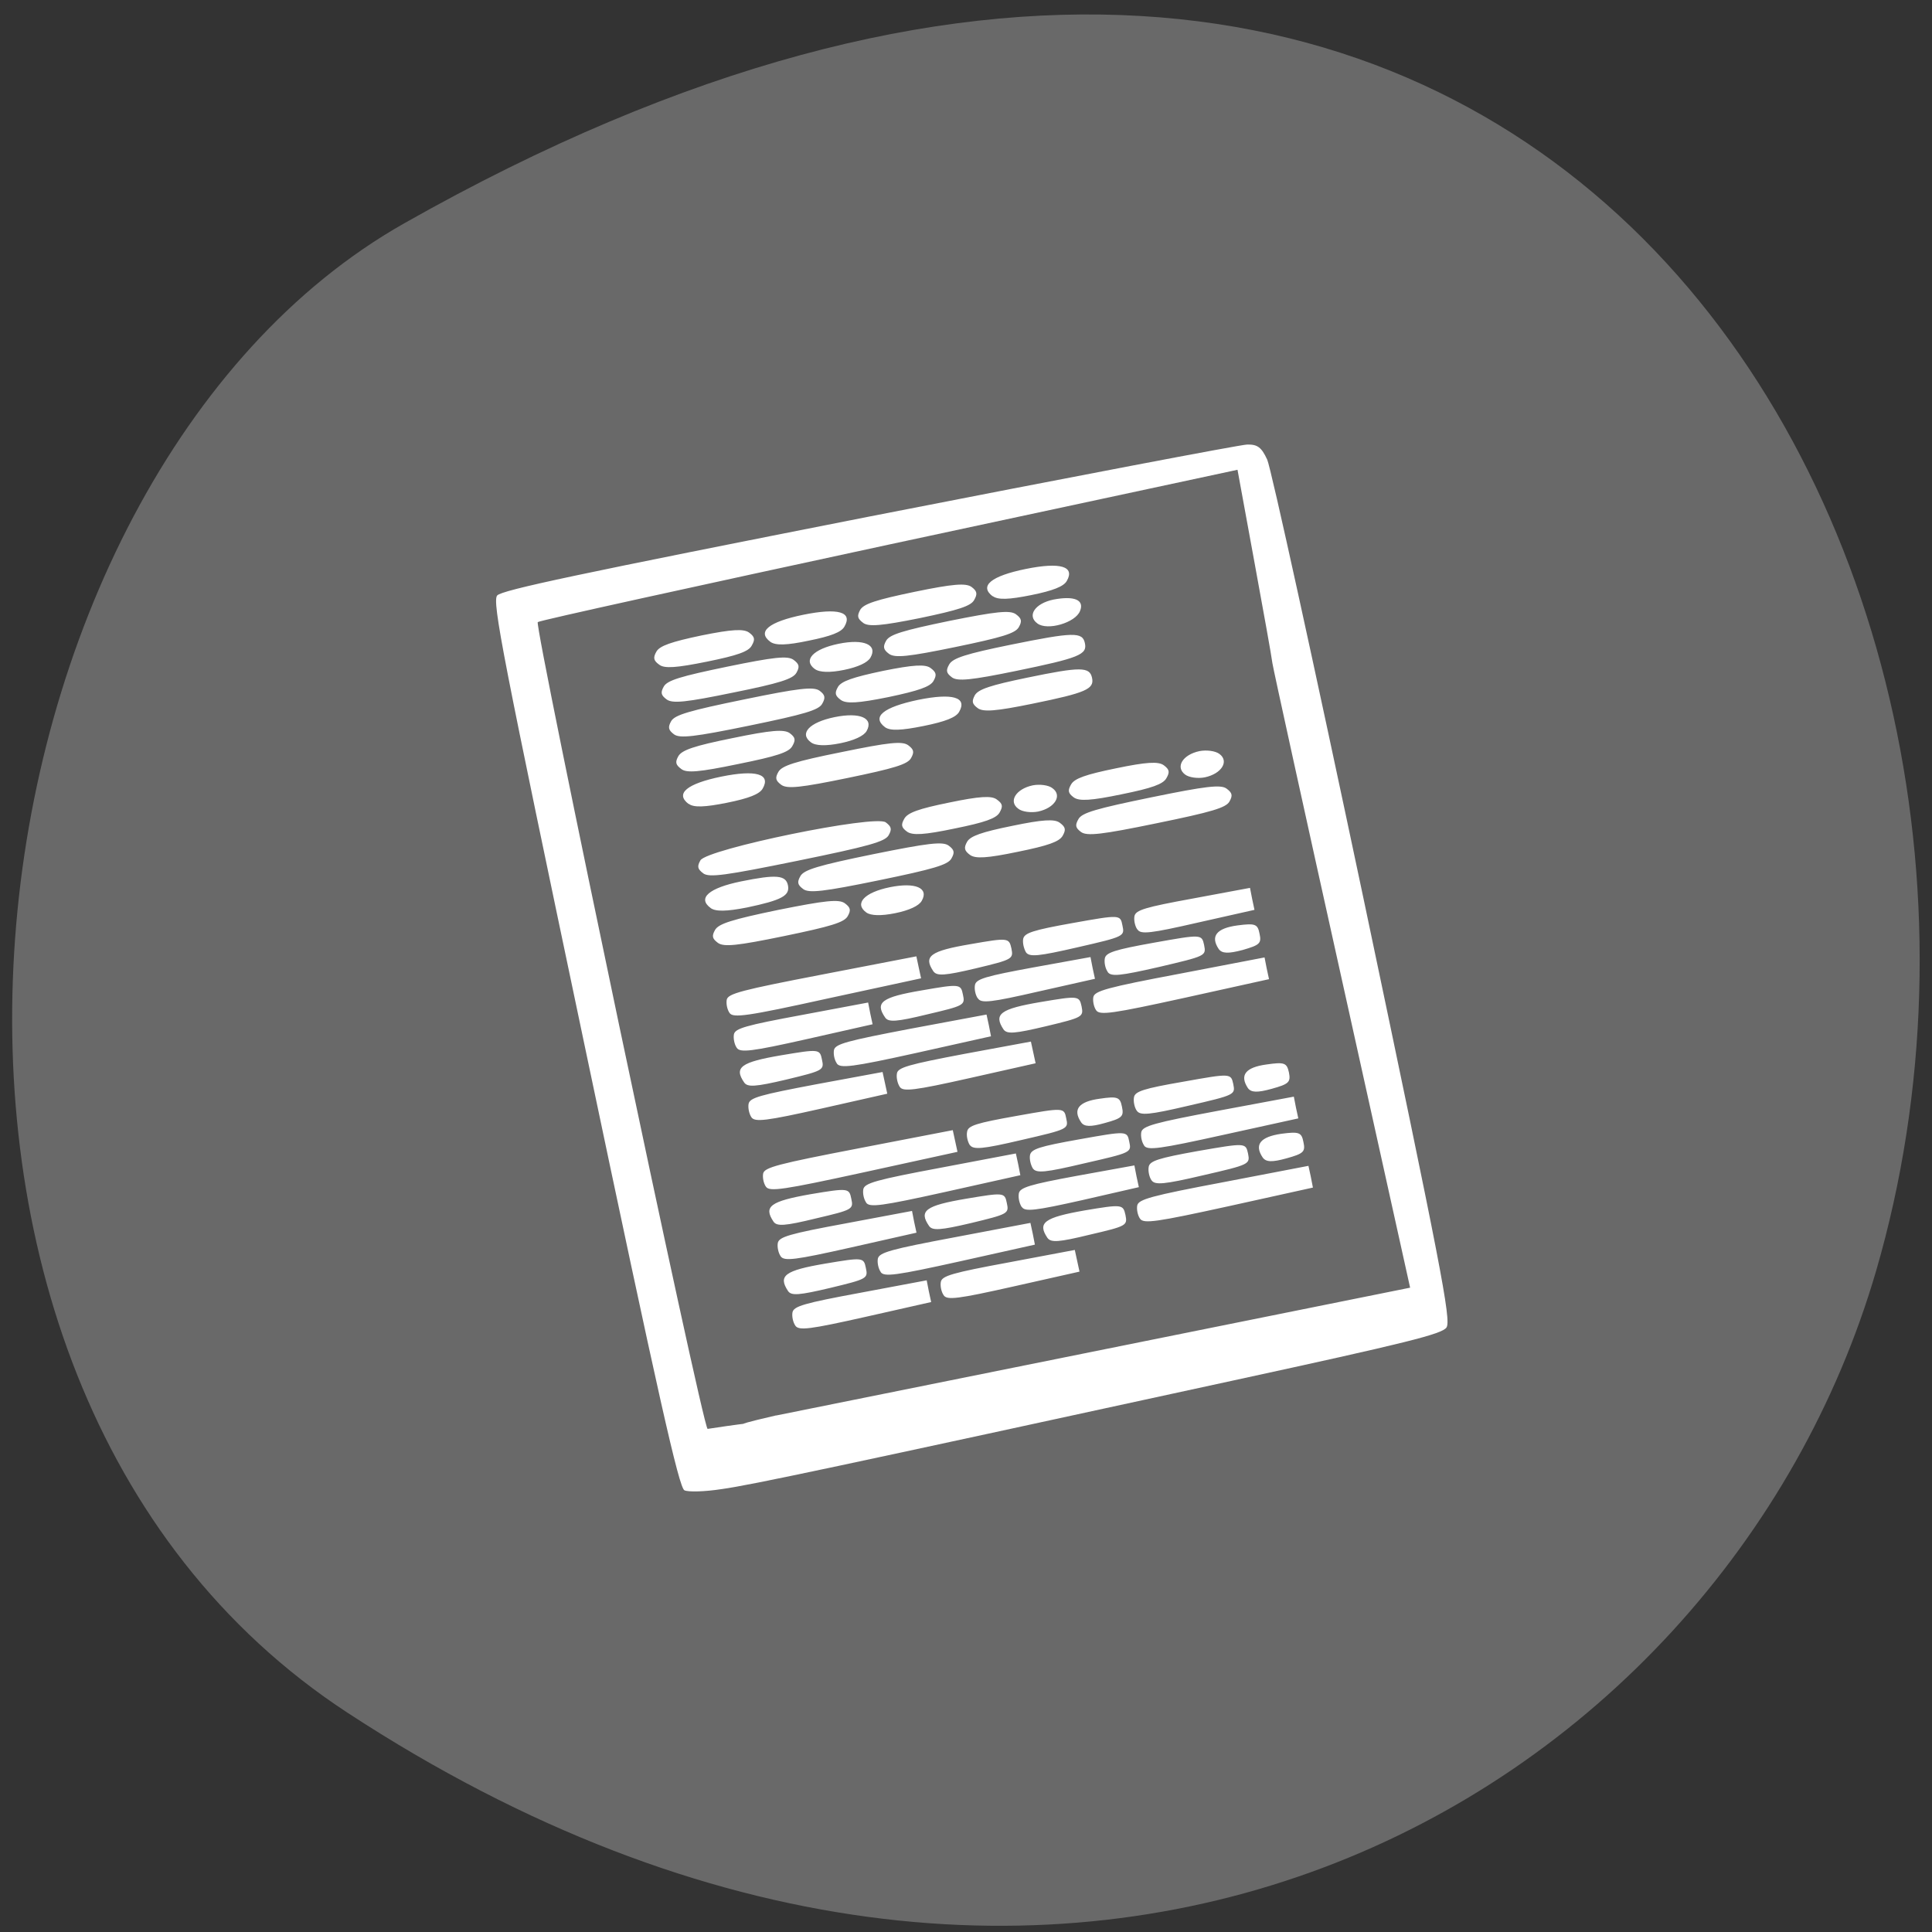<svg xmlns="http://www.w3.org/2000/svg" viewBox="0 0 32 32"><rect x="0" y="0" width="32" height="32" fill="#333333" stroke="none"/><path d="m 5.754 28.367 c 11.902 7.785 22.746 1.504 25.32 -7.316 c 3.457 -11.859 -5.637 -27.965 -24.379 -17.352 c -7.449 4.215 -9.422 19.12 -0.941 24.668" fill="#696969"/><path d="m 11.953 24.664 c -0.273 0.043 -0.555 0.051 -0.617 0.02 c -0.09 -0.047 -0.418 -1.492 -1.656 -7.383 c -1.355 -6.441 -1.531 -7.336 -1.445 -7.438 c 0.078 -0.09 1.352 -0.359 6.152 -1.305 c 3.328 -0.652 6.148 -1.191 6.27 -1.195 c 0.172 -0.004 0.238 0.047 0.332 0.25 c 0.063 0.137 0.777 3.398 1.59 7.246 c 1.289 6.125 1.461 7.01 1.379 7.129 c -0.078 0.109 -0.641 0.25 -3.539 0.879 c -6.645 1.445 -7.965 1.727 -8.465 1.797 m 0.902 -1.219 l 10.5 -2.117 l -1.125 -5.078 c -0.621 -2.797 -1.141 -5.164 -1.156 -5.266 c -0.012 -0.102 -0.148 -0.859 -0.301 -1.691 l -0.277 -1.512 l -5.77 1.238 c -3.172 0.684 -5.793 1.258 -5.82 1.285 c -0.063 0.055 2.723 13.312 2.813 13.363 c 1.133 -0.172 0.066 0.023 1.133 -0.223 m 0.32 -1.488 c -0.039 -0.055 -0.059 -0.156 -0.047 -0.219 c 0.02 -0.102 0.191 -0.152 1.121 -0.324 l 1.102 -0.207 l 0.035 0.18 l 0.039 0.18 l -1.09 0.246 c -0.922 0.207 -1.102 0.23 -1.16 0.145 m 2.457 -0.504 c -0.039 -0.055 -0.059 -0.156 -0.047 -0.219 c 0.016 -0.102 0.191 -0.152 1.121 -0.324 l 1.098 -0.207 l 0.078 0.359 l -1.094 0.246 c -0.922 0.207 -1.102 0.23 -1.156 0.145 m -2.578 -0.07 c -0.168 -0.254 -0.051 -0.34 0.613 -0.453 c 0.625 -0.105 0.641 -0.105 0.676 0.07 c 0.039 0.176 0.023 0.184 -0.59 0.332 c -0.512 0.121 -0.645 0.133 -0.699 0.051 m 1.535 -0.316 c -0.039 -0.055 -0.059 -0.156 -0.047 -0.219 c 0.02 -0.102 0.211 -0.156 1.273 -0.355 l 1.254 -0.238 l 0.039 0.18 l 0.035 0.18 l -1.242 0.277 c -1.059 0.234 -1.258 0.262 -1.313 0.176 m 2.762 -0.566 c -0.168 -0.25 -0.051 -0.336 0.613 -0.453 c 0.625 -0.105 0.641 -0.102 0.68 0.074 c 0.035 0.176 0.023 0.184 -0.594 0.328 c -0.512 0.125 -0.641 0.133 -0.699 0.051 m 1.535 -0.316 c -0.039 -0.055 -0.059 -0.152 -0.047 -0.219 c 0.02 -0.102 0.227 -0.16 1.43 -0.387 l 1.406 -0.27 l 0.039 0.18 l 0.035 0.18 l -1.398 0.309 c -1.195 0.262 -1.406 0.293 -1.465 0.207 m -5.953 0.621 c -0.039 -0.055 -0.059 -0.156 -0.047 -0.219 c 0.02 -0.102 0.191 -0.152 1.121 -0.324 l 1.102 -0.207 l 0.035 0.18 l 0.039 0.18 l -1.09 0.246 c -0.922 0.207 -1.102 0.23 -1.16 0.145 m 2.457 -0.504 c -0.172 -0.25 -0.055 -0.336 0.613 -0.449 c 0.625 -0.105 0.641 -0.105 0.676 0.07 c 0.039 0.176 0.023 0.184 -0.59 0.332 c -0.512 0.121 -0.645 0.129 -0.699 0.047 m 1.535 -0.313 c -0.039 -0.059 -0.059 -0.156 -0.047 -0.223 c 0.016 -0.098 0.176 -0.148 0.965 -0.293 l 0.949 -0.172 l 0.035 0.18 l 0.039 0.18 l -0.938 0.215 c -0.785 0.176 -0.949 0.195 -1 0.113 m 2.148 -0.441 c -0.039 -0.055 -0.059 -0.156 -0.047 -0.223 c 0.016 -0.098 0.16 -0.145 0.813 -0.262 c 0.789 -0.137 0.793 -0.137 0.832 0.039 c 0.035 0.18 0.031 0.184 -0.746 0.363 c -0.648 0.152 -0.797 0.164 -0.852 0.082 m 1.84 -0.379 c -0.141 -0.211 -0.039 -0.34 0.309 -0.391 c 0.297 -0.039 0.336 -0.023 0.367 0.137 c 0.035 0.16 0.004 0.191 -0.281 0.27 c -0.238 0.066 -0.34 0.063 -0.395 -0.016 m -8.102 1.063 c -0.168 -0.25 -0.051 -0.336 0.613 -0.453 c 0.625 -0.105 0.641 -0.102 0.676 0.074 c 0.039 0.176 0.023 0.184 -0.59 0.328 c -0.512 0.125 -0.645 0.133 -0.699 0.051 m 1.535 -0.316 c -0.039 -0.055 -0.059 -0.152 -0.047 -0.219 c 0.02 -0.102 0.211 -0.156 1.273 -0.355 l 1.254 -0.238 l 0.039 0.18 l 0.035 0.18 l -1.242 0.277 c -1.059 0.234 -1.258 0.262 -1.313 0.176 m 2.762 -0.566 c -0.035 -0.055 -0.059 -0.156 -0.047 -0.219 c 0.02 -0.102 0.16 -0.145 0.816 -0.262 c 0.789 -0.141 0.793 -0.141 0.828 0.039 c 0.039 0.18 0.035 0.18 -0.746 0.359 c -0.645 0.152 -0.793 0.168 -0.852 0.082 m 1.844 -0.379 c -0.039 -0.055 -0.059 -0.152 -0.047 -0.219 c 0.02 -0.102 0.211 -0.156 1.273 -0.355 l 1.254 -0.234 l 0.035 0.18 l 0.039 0.18 l -1.242 0.273 c -1.059 0.234 -1.258 0.262 -1.313 0.176 m -6.262 0.684 c -0.039 -0.055 -0.059 -0.152 -0.047 -0.219 c 0.02 -0.102 0.242 -0.16 1.582 -0.418 l 1.559 -0.301 l 0.078 0.359 l -1.555 0.34 c -1.328 0.289 -1.559 0.324 -1.617 0.238 m 3.375 -0.691 c -0.035 -0.055 -0.059 -0.156 -0.043 -0.223 c 0.016 -0.098 0.156 -0.141 0.813 -0.258 c 0.789 -0.141 0.793 -0.141 0.828 0.039 c 0.039 0.176 0.035 0.18 -0.742 0.359 c -0.648 0.152 -0.797 0.164 -0.855 0.082 m 1.844 -0.375 c -0.145 -0.215 -0.039 -0.344 0.309 -0.391 c 0.293 -0.043 0.336 -0.027 0.367 0.133 c 0.035 0.16 0.004 0.191 -0.285 0.27 c -0.234 0.066 -0.34 0.063 -0.391 -0.012 m 0.922 -0.191 c -0.039 -0.055 -0.059 -0.156 -0.047 -0.223 c 0.016 -0.098 0.16 -0.145 0.813 -0.258 c 0.789 -0.141 0.793 -0.141 0.832 0.039 c 0.035 0.176 0.031 0.18 -0.746 0.359 c -0.648 0.152 -0.797 0.164 -0.852 0.082 m 1.84 -0.375 c -0.141 -0.215 -0.039 -0.344 0.309 -0.391 c 0.297 -0.043 0.336 -0.027 0.371 0.133 c 0.031 0.16 0 0.191 -0.285 0.27 c -0.238 0.066 -0.34 0.063 -0.395 -0.012 m -8.223 0.484 c -0.039 -0.059 -0.059 -0.156 -0.047 -0.223 c 0.02 -0.102 0.191 -0.148 1.121 -0.324 l 1.098 -0.203 l 0.078 0.359 l -1.09 0.246 c -0.922 0.207 -1.102 0.227 -1.16 0.145 m 2.457 -0.504 c -0.039 -0.059 -0.059 -0.156 -0.047 -0.223 c 0.016 -0.098 0.191 -0.148 1.121 -0.324 l 1.098 -0.203 l 0.078 0.359 l -1.094 0.246 c -0.922 0.207 -1.102 0.227 -1.156 0.145 m -2.578 -0.074 c -0.172 -0.25 -0.051 -0.336 0.613 -0.449 c 0.625 -0.105 0.641 -0.105 0.676 0.07 c 0.039 0.176 0.023 0.184 -0.59 0.332 c -0.512 0.121 -0.645 0.129 -0.699 0.047 m 1.535 -0.316 c -0.039 -0.055 -0.059 -0.152 -0.047 -0.219 c 0.02 -0.102 0.211 -0.152 1.273 -0.355 l 1.254 -0.234 l 0.039 0.18 l 0.035 0.18 l -1.242 0.277 c -1.059 0.234 -1.258 0.258 -1.313 0.172 m 2.762 -0.563 c -0.168 -0.254 -0.051 -0.34 0.613 -0.453 c 0.625 -0.105 0.641 -0.105 0.68 0.07 c 0.035 0.176 0.023 0.184 -0.594 0.332 c -0.512 0.121 -0.641 0.133 -0.699 0.051 m 1.535 -0.316 c -0.039 -0.055 -0.059 -0.156 -0.047 -0.219 c 0.02 -0.102 0.227 -0.16 1.43 -0.387 l 1.406 -0.27 l 0.035 0.18 l 0.039 0.18 l -1.398 0.309 c -1.195 0.262 -1.406 0.293 -1.465 0.207 m -5.953 0.621 c -0.039 -0.055 -0.059 -0.156 -0.047 -0.223 c 0.02 -0.098 0.191 -0.148 1.121 -0.32 l 1.102 -0.207 l 0.035 0.18 l 0.039 0.18 l -1.09 0.246 c -0.922 0.207 -1.102 0.227 -1.16 0.145 m 2.457 -0.504 c -0.172 -0.25 -0.055 -0.336 0.613 -0.449 c 0.625 -0.109 0.641 -0.105 0.676 0.07 c 0.039 0.176 0.023 0.184 -0.59 0.328 c -0.512 0.125 -0.645 0.133 -0.699 0.051 m 1.535 -0.316 c -0.039 -0.055 -0.059 -0.152 -0.047 -0.219 c 0.016 -0.102 0.176 -0.148 0.965 -0.293 l 0.949 -0.172 l 0.035 0.18 l 0.039 0.18 l -0.938 0.211 c -0.785 0.18 -0.949 0.199 -1 0.113 m 2.148 -0.441 c -0.039 -0.055 -0.059 -0.152 -0.047 -0.219 c 0.016 -0.098 0.16 -0.145 0.813 -0.262 c 0.789 -0.141 0.793 -0.141 0.832 0.039 c 0.035 0.18 0.031 0.18 -0.746 0.363 c -0.648 0.148 -0.797 0.164 -0.852 0.082 m 1.84 -0.379 c -0.141 -0.211 -0.039 -0.344 0.309 -0.391 c 0.297 -0.039 0.336 -0.023 0.367 0.137 c 0.035 0.16 0.004 0.188 -0.281 0.27 c -0.238 0.063 -0.34 0.059 -0.395 -0.016 m -8.102 1.059 c -0.039 -0.055 -0.059 -0.152 -0.047 -0.219 c 0.02 -0.102 0.242 -0.16 1.582 -0.418 l 1.559 -0.301 l 0.039 0.184 l 0.039 0.18 l -1.555 0.336 c -1.328 0.293 -1.559 0.324 -1.617 0.238 m 3.375 -0.691 c -0.168 -0.25 -0.051 -0.336 0.617 -0.449 c 0.621 -0.109 0.637 -0.105 0.676 0.07 c 0.035 0.176 0.023 0.184 -0.594 0.332 c -0.512 0.121 -0.641 0.129 -0.699 0.047 m 1.535 -0.313 c -0.035 -0.059 -0.059 -0.156 -0.047 -0.223 c 0.02 -0.098 0.16 -0.145 0.816 -0.262 c 0.789 -0.141 0.793 -0.141 0.828 0.039 c 0.039 0.18 0.035 0.184 -0.746 0.363 c -0.645 0.148 -0.793 0.164 -0.852 0.082 m 1.844 -0.379 c -0.039 -0.055 -0.059 -0.156 -0.047 -0.219 c 0.02 -0.102 0.176 -0.148 0.969 -0.293 l 0.945 -0.176 l 0.035 0.18 l 0.039 0.184 l -0.938 0.211 c -0.785 0.18 -0.949 0.199 -1 0.113 m -6.949 0.223 c -0.094 -0.07 -0.105 -0.113 -0.047 -0.215 c 0.059 -0.102 0.277 -0.172 1.051 -0.332 c 0.777 -0.156 1 -0.18 1.098 -0.109 c 0.094 0.07 0.105 0.113 0.047 0.215 c -0.059 0.102 -0.277 0.168 -1.051 0.328 c -0.777 0.16 -1 0.184 -1.098 0.113 m 2.457 -0.504 c -0.203 -0.148 -0.031 -0.332 0.391 -0.418 c 0.422 -0.086 0.652 0.012 0.527 0.227 c -0.047 0.082 -0.207 0.156 -0.438 0.203 c -0.23 0.047 -0.406 0.043 -0.48 -0.012 m -2.578 -0.074 c -0.223 -0.164 -0.027 -0.332 0.508 -0.441 c 0.578 -0.117 0.738 -0.105 0.773 0.066 c 0.035 0.172 -0.105 0.246 -0.68 0.367 c -0.336 0.066 -0.52 0.07 -0.602 0.008 m 1.535 -0.313 c -0.094 -0.07 -0.105 -0.113 -0.047 -0.215 c 0.059 -0.105 0.293 -0.176 1.207 -0.363 c 0.91 -0.184 1.152 -0.215 1.25 -0.141 c 0.094 0.07 0.102 0.113 0.043 0.215 c -0.059 0.102 -0.293 0.172 -1.203 0.359 c -0.914 0.188 -1.156 0.215 -1.25 0.145 m 2.762 -0.566 c -0.094 -0.07 -0.105 -0.117 -0.047 -0.219 c 0.055 -0.094 0.242 -0.16 0.746 -0.262 c 0.504 -0.105 0.703 -0.117 0.789 -0.051 c 0.094 0.07 0.105 0.113 0.047 0.215 c -0.055 0.098 -0.242 0.164 -0.746 0.266 c -0.504 0.105 -0.699 0.117 -0.789 0.051 m 1.84 -0.379 c -0.094 -0.07 -0.102 -0.113 -0.043 -0.215 c 0.059 -0.105 0.293 -0.172 1.203 -0.359 c 0.914 -0.188 1.156 -0.215 1.25 -0.145 c 0.094 0.07 0.105 0.113 0.047 0.215 c -0.059 0.102 -0.293 0.172 -1.207 0.359 c -0.91 0.188 -1.152 0.215 -1.25 0.145 m -6.258 0.684 c -0.094 -0.07 -0.105 -0.113 -0.047 -0.215 c 0.109 -0.188 2.895 -0.762 3.07 -0.629 c 0.094 0.07 0.105 0.113 0.047 0.215 c -0.063 0.105 -0.328 0.18 -1.512 0.422 c -1.188 0.242 -1.461 0.281 -1.559 0.207 m 3.375 -0.691 c -0.094 -0.07 -0.102 -0.113 -0.043 -0.215 c 0.055 -0.098 0.238 -0.164 0.742 -0.266 c 0.504 -0.105 0.703 -0.117 0.789 -0.051 c 0.098 0.07 0.105 0.113 0.047 0.215 c -0.055 0.098 -0.242 0.164 -0.746 0.266 c -0.5 0.105 -0.699 0.117 -0.789 0.051 m 1.844 -0.379 c -0.168 -0.121 -0.039 -0.328 0.238 -0.387 c 0.117 -0.023 0.266 -0.004 0.328 0.047 c 0.168 0.121 0.039 0.328 -0.238 0.387 c -0.117 0.023 -0.266 0.004 -0.328 -0.047 m 0.918 -0.188 c -0.094 -0.07 -0.102 -0.113 -0.043 -0.215 c 0.055 -0.098 0.242 -0.164 0.742 -0.266 c 0.504 -0.105 0.703 -0.117 0.793 -0.051 c 0.094 0.07 0.102 0.113 0.043 0.215 c -0.055 0.098 -0.238 0.164 -0.742 0.266 c -0.504 0.105 -0.703 0.117 -0.793 0.051 m 1.844 -0.379 c -0.164 -0.125 -0.039 -0.328 0.238 -0.387 c 0.117 -0.023 0.266 -0.004 0.332 0.047 c 0.164 0.121 0.035 0.328 -0.242 0.387 c -0.113 0.023 -0.262 0.004 -0.328 -0.047 m -8.223 0.488 c -0.227 -0.172 -0.027 -0.336 0.543 -0.453 c 0.574 -0.117 0.824 -0.043 0.684 0.199 c -0.051 0.09 -0.223 0.16 -0.59 0.234 c -0.367 0.074 -0.555 0.082 -0.637 0.016 m 1.535 -0.313 c -0.094 -0.07 -0.105 -0.113 -0.047 -0.215 c 0.059 -0.102 0.273 -0.172 1.051 -0.328 c 0.777 -0.16 1 -0.184 1.098 -0.113 c 0.094 0.07 0.105 0.113 0.047 0.215 c -0.059 0.102 -0.277 0.168 -1.051 0.328 c -0.777 0.16 -1 0.184 -1.098 0.113 m -1.656 -0.262 c -0.094 -0.07 -0.105 -0.113 -0.047 -0.215 c 0.059 -0.098 0.258 -0.168 0.898 -0.297 c 0.641 -0.133 0.852 -0.148 0.945 -0.082 c 0.094 0.07 0.102 0.113 0.043 0.215 c -0.055 0.102 -0.258 0.168 -0.898 0.297 c -0.641 0.133 -0.852 0.152 -0.941 0.082 m 2.148 -0.441 c -0.199 -0.148 -0.027 -0.332 0.391 -0.418 c 0.422 -0.086 0.652 0.016 0.531 0.23 c -0.047 0.082 -0.207 0.156 -0.438 0.203 c -0.234 0.047 -0.41 0.043 -0.484 -0.016 m 1.227 -0.25 c -0.227 -0.172 -0.027 -0.332 0.547 -0.453 c 0.574 -0.117 0.82 -0.043 0.68 0.199 c -0.051 0.09 -0.223 0.16 -0.59 0.234 c -0.367 0.074 -0.551 0.082 -0.637 0.02 m 1.535 -0.316 c -0.094 -0.07 -0.102 -0.113 -0.047 -0.215 c 0.059 -0.098 0.258 -0.164 0.863 -0.289 c 0.887 -0.184 1.039 -0.184 1.078 0.004 c 0.039 0.184 -0.102 0.246 -0.984 0.426 c -0.609 0.125 -0.82 0.141 -0.91 0.074 m -5.03 0.434 c -0.094 -0.07 -0.105 -0.117 -0.047 -0.219 c 0.059 -0.102 0.293 -0.172 1.207 -0.359 c 0.91 -0.188 1.152 -0.215 1.25 -0.145 c 0.094 0.07 0.102 0.117 0.043 0.219 c -0.059 0.102 -0.293 0.172 -1.203 0.359 c -0.914 0.188 -1.156 0.215 -1.25 0.145 m 2.762 -0.57 c -0.094 -0.07 -0.105 -0.113 -0.047 -0.215 c 0.055 -0.094 0.242 -0.16 0.746 -0.266 c 0.504 -0.102 0.703 -0.113 0.789 -0.047 c 0.094 0.07 0.105 0.113 0.047 0.215 c -0.055 0.094 -0.242 0.16 -0.746 0.266 c -0.504 0.102 -0.699 0.113 -0.789 0.047 m 1.84 -0.375 c -0.094 -0.07 -0.102 -0.113 -0.043 -0.215 c 0.059 -0.102 0.27 -0.172 1.016 -0.324 c 1.039 -0.211 1.191 -0.215 1.23 -0.027 c 0.043 0.191 -0.098 0.246 -1.141 0.461 c -0.742 0.152 -0.969 0.176 -1.063 0.105 m -4.723 0.367 c -0.094 -0.07 -0.105 -0.113 -0.047 -0.215 c 0.059 -0.102 0.277 -0.168 1.051 -0.328 c 0.777 -0.16 1 -0.184 1.098 -0.113 c 0.094 0.07 0.105 0.113 0.047 0.215 c -0.059 0.102 -0.277 0.172 -1.051 0.328 c -0.777 0.16 -1 0.184 -1.098 0.113 m 2.453 -0.504 c -0.199 -0.148 -0.027 -0.332 0.395 -0.418 c 0.418 -0.086 0.652 0.016 0.527 0.23 c -0.047 0.082 -0.207 0.156 -0.438 0.203 c -0.23 0.047 -0.406 0.043 -0.484 -0.016 m 1.23 -0.25 c -0.094 -0.07 -0.105 -0.117 -0.047 -0.219 c 0.059 -0.102 0.277 -0.168 1.051 -0.328 c 0.777 -0.156 1 -0.18 1.098 -0.109 c 0.094 0.07 0.105 0.113 0.047 0.215 c -0.059 0.102 -0.277 0.168 -1.051 0.328 c -0.777 0.16 -1 0.184 -1.098 0.113 m 2.457 -0.504 c -0.176 -0.129 -0.039 -0.332 0.266 -0.395 c 0.344 -0.066 0.516 0.004 0.441 0.188 c -0.074 0.195 -0.543 0.332 -0.707 0.207 m -6.262 0.684 c -0.098 -0.07 -0.105 -0.117 -0.047 -0.219 c 0.055 -0.094 0.242 -0.16 0.746 -0.266 c 0.504 -0.102 0.699 -0.113 0.789 -0.047 c 0.094 0.07 0.102 0.113 0.043 0.215 c -0.051 0.098 -0.238 0.164 -0.742 0.266 c -0.504 0.102 -0.703 0.117 -0.789 0.051 m 1.84 -0.379 c -0.227 -0.168 -0.027 -0.332 0.547 -0.449 c 0.574 -0.117 0.82 -0.047 0.68 0.195 c -0.051 0.094 -0.223 0.16 -0.59 0.234 c -0.367 0.078 -0.551 0.082 -0.637 0.02 m 1.535 -0.316 c -0.094 -0.07 -0.102 -0.113 -0.047 -0.215 c 0.059 -0.098 0.258 -0.164 0.898 -0.297 c 0.641 -0.133 0.852 -0.148 0.945 -0.082 c 0.094 0.07 0.102 0.117 0.043 0.219 c -0.055 0.098 -0.258 0.164 -0.895 0.297 c -0.641 0.129 -0.855 0.148 -0.945 0.078 m 2.148 -0.438 c -0.227 -0.172 -0.027 -0.336 0.547 -0.453 c 0.574 -0.117 0.82 -0.043 0.68 0.199 c -0.051 0.09 -0.223 0.16 -0.59 0.234 c -0.367 0.074 -0.551 0.082 -0.637 0.016" fill="#fff"/></svg>